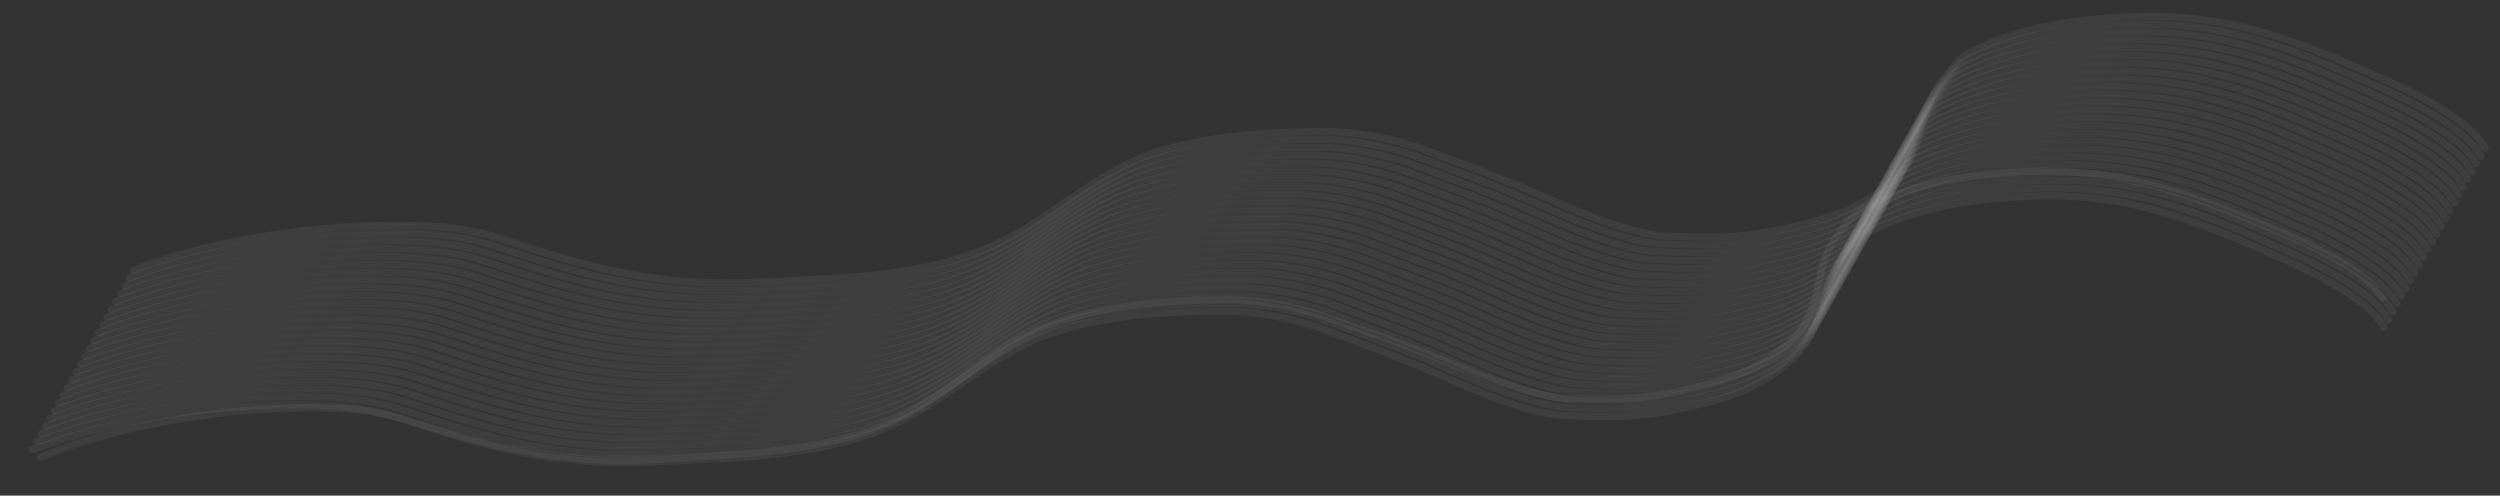 <svg width="343" height="68" viewBox="0 0 343 68" fill="none" xmlns="http://www.w3.org/2000/svg">
<rect x="0" y="0" width="343" height="68" fill="#333333" stroke="none"/>
<path d="M5.561 62.708C13.912 59.153 26.229 56.647 37.377 56.079C43.464 55.769 49.802 55.804 55.146 57.428C63.389 59.934 71.965 62.569 82.005 63.074C88.02 63.377 94.652 62.729 100.606 62.364C106.864 61.98 113.86 60.972 119.046 59.171C125.978 56.763 129.816 53.337 134.499 50.022C137.307 48.034 140.391 45.836 144.484 44.379C150.797 42.132 159.664 41.134 167.266 41.121C173.49 40.804 180.54 43.044 180.54 43.044C180.54 43.044 186.57 45.168 188.672 45.892C193.426 47.53 196.738 48.926 200.802 50.582C205.627 52.548 212.379 54.858 216.042 54.671C224.902 54.972 227.868 54.39 234.969 52.518C241.964 50.674 246.834 46.715 248.322 43.086C249.806 39.468 249.55 35.35 252.384 31.915C253.251 30.864 253.936 29.541 255.585 28.691C261.958 25.403 268.677 24.017 277.852 23.55C291.708 22.845 302.05 27.402 311.929 31.444C317.606 33.767 324.828 37.289 326.877 40.84" stroke="white" stroke-opacity="0.05" stroke-linecap="round"/>
<path d="M4.441 61.712C13.032 58.291 25.515 55.981 36.696 55.59C42.8 55.377 49.132 55.513 54.361 57.221C62.427 59.856 70.817 62.625 80.817 63.289C86.808 63.687 93.48 63.145 99.456 62.874C105.737 62.59 112.798 61.693 118.105 59.975C125.198 57.678 129.269 54.315 134.178 51.075C137.121 49.133 140.354 46.985 144.544 45.594C151.008 43.448 159.939 42.591 167.538 42.699C173.779 42.481 180.672 44.831 180.672 44.831C180.672 44.831 186.553 47.049 188.603 47.806C193.242 49.518 196.457 50.967 200.404 52.686C205.092 54.727 211.681 57.143 215.354 57.015C224.188 57.455 227.193 56.921 234.418 55.163C241.536 53.43 246.675 49.551 248.412 45.947C250.143 42.354 250.172 38.234 253.24 34.846C254.179 33.809 254.954 32.498 256.66 31.674C263.256 28.489 270.066 27.21 279.268 26.889C293.164 26.403 303.187 31.122 312.782 35.319C318.296 37.73 325.273 41.365 327.076 44.947" stroke="white" stroke-opacity="0.05" stroke-linecap="round"/>
<path d="M5.045 60.641C13.636 57.22 26.118 54.91 37.299 54.52C43.403 54.307 49.736 54.442 54.965 56.15C63.031 58.785 71.421 61.554 81.42 62.219C87.411 62.617 94.084 62.074 100.06 61.803C106.34 61.519 113.401 60.623 118.708 58.904C125.801 56.608 129.873 53.244 134.781 50.005C137.725 48.062 140.957 45.915 145.148 44.523C151.612 42.377 160.542 41.52 168.141 41.628C174.383 41.41 181.276 43.761 181.276 43.761C181.276 43.761 187.156 45.979 189.207 46.736C193.845 48.448 197.06 49.897 201.008 51.615C205.695 53.657 212.284 56.073 215.958 55.944C224.792 56.385 227.796 55.851 235.022 54.092C242.14 52.36 247.279 48.48 249.016 44.877C250.747 41.284 250.775 37.164 253.843 33.776C254.782 32.739 255.557 31.428 257.264 30.604C263.859 27.418 270.669 26.14 279.872 25.818C293.768 25.333 303.791 30.052 313.386 34.248C318.9 36.66 325.876 40.295 327.68 43.877" stroke="white" stroke-opacity="0.05" stroke-linecap="round"/>
<path d="M5.649 59.572C14.24 56.151 26.722 53.841 37.903 53.45C44.008 53.237 50.34 53.373 55.569 55.081C63.635 57.716 72.025 60.485 82.024 61.149C88.016 61.547 94.688 61.005 100.664 60.734C106.945 60.45 114.006 59.553 119.312 57.835C126.406 55.538 130.477 52.175 135.386 48.935C138.329 46.993 141.561 44.845 145.752 43.454C152.216 41.308 161.146 40.451 168.746 40.559C174.987 40.341 181.88 42.691 181.88 42.691C181.88 42.691 187.76 44.909 189.811 45.666C194.45 47.378 197.665 48.827 201.612 50.546C206.299 52.587 212.889 55.003 216.562 54.875C225.396 55.315 228.4 54.781 235.626 53.023C242.744 51.29 247.883 47.411 249.62 43.807C251.351 40.214 251.379 36.094 254.448 32.706C255.386 31.669 256.161 30.358 257.868 29.534C264.464 26.349 271.274 25.07 280.476 24.749C294.372 24.263 304.395 28.982 313.99 33.179C319.504 35.59 326.48 39.225 328.284 42.807" stroke="white" stroke-opacity="0.05" stroke-linecap="round"/>
<path d="M6.252 58.502C14.842 55.081 27.325 52.771 38.506 52.38C44.61 52.167 50.942 52.303 56.171 54.011C64.237 56.646 72.627 59.415 82.627 60.079C88.618 60.477 95.29 59.935 101.266 59.664C107.547 59.38 114.608 58.483 119.915 56.765C127.008 54.468 131.08 51.105 135.988 47.865C138.931 45.923 142.164 43.775 146.354 42.384C152.818 40.238 161.749 39.381 169.348 39.489C175.59 39.271 182.482 41.621 182.482 41.621C182.482 41.621 188.363 43.84 190.413 44.596C195.052 46.309 198.267 47.757 202.214 49.476C206.902 51.517 213.491 53.933 217.164 53.805C225.999 54.245 229.003 53.711 236.228 51.953C243.347 50.221 248.486 46.341 250.222 42.737C251.954 39.144 251.982 35.024 255.05 31.636C255.989 30.599 256.764 29.288 258.47 28.464C265.066 25.279 271.876 24 281.078 23.679C294.974 23.194 304.997 27.913 314.592 32.109C320.107 34.52 327.083 38.155 328.886 41.738" stroke="white" stroke-opacity="0.05" stroke-linecap="round"/>
<path d="M6.855 57.431C15.446 54.011 27.928 51.701 39.109 51.31C45.214 51.097 51.546 51.232 56.775 52.941C64.841 55.576 73.231 58.345 83.23 59.009C89.221 59.407 95.894 58.864 101.87 58.594C108.151 58.309 115.211 57.413 120.518 55.695C127.612 53.398 131.683 50.034 136.592 46.795C139.535 44.853 142.767 42.705 146.958 41.313C153.422 39.167 162.352 38.31 169.951 38.419C176.193 38.2 183.086 40.551 183.086 40.551C183.086 40.551 188.966 42.769 191.017 43.526C195.655 45.238 198.87 46.687 202.818 48.406C207.505 50.447 214.095 52.863 217.768 52.734C226.602 53.175 229.606 52.641 236.832 50.883C243.95 49.15 249.089 45.271 250.826 41.667C252.557 38.074 252.585 33.954 255.653 30.566C256.592 29.529 257.367 28.218 259.074 27.394C265.669 24.209 272.48 22.93 281.682 22.608C295.578 22.123 305.601 26.842 315.196 31.039C320.71 33.45 327.686 37.085 329.49 40.667" stroke="white" stroke-opacity="0.05" stroke-linecap="round"/>
<path d="M7.458 56.362C16.049 52.941 28.532 50.631 39.712 50.24C45.817 50.027 52.149 50.163 57.378 51.871C65.444 54.506 73.834 57.275 83.833 57.939C89.825 58.337 96.497 57.794 102.473 57.524C108.754 57.24 115.815 56.343 121.121 54.625C128.215 52.328 132.286 48.965 137.195 45.725C140.138 43.783 143.371 41.635 147.561 40.244C154.025 38.098 162.956 37.241 170.555 37.349C176.796 37.131 183.689 39.481 183.689 39.481C183.689 39.481 189.57 41.699 191.62 42.456C196.259 44.168 199.474 45.617 203.421 47.336C208.109 49.377 214.698 51.793 218.371 51.665C227.205 52.105 230.209 51.571 237.435 49.813C244.553 48.081 249.692 44.201 251.429 40.597C253.16 37.004 253.188 32.884 256.257 29.496C257.196 28.459 257.971 27.148 259.677 26.324C266.273 23.139 273.083 21.86 282.285 21.539C296.181 21.053 306.204 25.772 315.799 29.969C321.313 32.38 328.29 36.015 330.093 39.597" stroke="white" stroke-opacity="0.05" stroke-linecap="round"/>
<path d="M8.062 55.291C16.652 51.87 29.135 49.561 40.316 49.17C46.42 48.957 52.753 49.092 57.982 50.8C66.048 53.435 74.437 56.205 84.437 56.869C90.428 57.267 97.101 56.724 103.077 56.454C109.357 56.169 116.418 55.273 121.725 53.555C128.818 51.258 132.89 47.894 137.798 44.655C140.742 42.712 143.974 40.565 148.165 39.173C154.629 37.027 163.559 36.17 171.158 36.278C177.4 36.06 184.292 38.411 184.292 38.411C184.292 38.411 190.173 40.629 192.224 41.386C196.862 43.098 200.077 44.547 204.025 46.266C208.712 48.307 215.301 50.723 218.974 50.594C227.809 51.035 230.813 50.501 238.039 48.742C245.157 47.01 250.296 43.13 252.032 39.527C253.764 35.934 253.792 31.814 256.86 28.425C257.799 27.389 258.574 26.078 260.281 25.254C266.876 22.069 273.686 20.79 282.889 20.468C296.785 19.983 306.808 24.702 316.403 28.898C321.917 31.31 328.893 34.945 330.697 38.527" stroke="white" stroke-opacity="0.05" stroke-linecap="round"/>
<path d="M8.665 54.222C17.256 50.801 29.738 48.491 40.919 48.1C47.024 47.887 53.356 48.023 58.585 49.731C66.651 52.366 75.041 55.135 85.04 55.799C91.031 56.197 97.704 55.654 103.68 55.384C109.961 55.099 117.021 54.203 122.328 52.485C129.422 50.188 133.493 46.825 138.402 43.585C141.345 41.643 144.577 39.495 148.768 38.104C155.232 35.958 164.162 35.101 171.761 35.209C178.003 34.991 184.896 37.341 184.896 37.341C184.896 37.341 190.776 39.559 192.827 40.316C197.466 42.028 200.68 43.477 204.628 45.196C209.315 47.237 215.905 49.653 219.578 49.525C228.412 49.965 231.416 49.431 238.642 47.673C245.76 45.94 250.899 42.061 252.636 38.457C254.367 34.864 254.395 30.744 257.464 27.356C258.402 26.319 259.177 25.008 260.884 24.184C267.48 20.999 274.29 19.72 283.492 19.399C297.388 18.913 307.411 23.632 317.006 27.829C322.52 30.24 329.496 33.875 331.3 37.457" stroke="white" stroke-opacity="0.05" stroke-linecap="round"/>
<path d="M9.268 53.152C17.858 49.731 30.341 47.421 41.522 47.03C47.626 46.817 53.958 46.953 59.187 48.661C67.253 51.296 75.643 54.065 85.643 54.729C91.634 55.127 98.306 54.584 104.282 54.314C110.563 54.03 117.624 53.133 122.931 51.415C130.024 49.118 134.096 45.755 139.004 42.515C141.947 40.573 145.18 38.425 149.37 37.034C155.834 34.888 164.765 34.031 172.364 34.139C178.606 33.921 185.498 36.271 185.498 36.271C185.498 36.271 191.379 38.489 193.429 39.246C198.068 40.958 201.283 42.407 205.23 44.126C209.918 46.167 216.507 48.583 220.18 48.455C229.015 48.895 232.019 48.361 239.244 46.603C246.363 44.87 251.502 40.991 253.238 37.387C254.97 33.794 254.998 29.674 258.066 26.286C259.005 25.249 259.78 23.938 261.486 23.114C268.082 19.929 274.892 18.65 284.094 18.329C297.99 17.843 308.013 22.562 317.608 26.759C323.123 29.17 330.099 32.805 331.902 36.388" stroke="white" stroke-opacity="0.05" stroke-linecap="round"/>
<path d="M9.871 52.082C18.461 48.661 30.944 46.351 42.125 45.961C48.229 45.748 54.562 45.883 59.791 47.591C67.856 50.226 76.246 52.995 86.246 53.66C92.237 54.058 98.91 53.515 104.886 53.244C111.166 52.96 118.227 52.064 123.534 50.345C130.627 48.048 134.699 44.685 139.607 41.446C142.55 39.503 145.783 37.355 149.974 35.964C156.437 33.818 165.368 32.961 172.967 33.069C179.209 32.851 186.101 35.201 186.101 35.201C186.101 35.201 191.982 37.42 194.032 38.176C198.671 39.889 201.886 41.337 205.834 43.056C210.521 45.098 217.11 47.513 220.783 47.385C229.618 47.826 232.622 47.291 239.848 45.533C246.966 43.801 252.105 39.921 253.841 36.318C255.573 32.724 255.601 28.605 258.669 25.216C259.608 24.179 260.383 22.869 262.09 22.044C268.685 18.859 275.495 17.581 284.698 17.259C298.594 16.774 308.617 21.493 318.212 25.689C323.726 28.101 330.702 31.735 332.505 35.318" stroke="white" stroke-opacity="0.05" stroke-linecap="round"/>
<path d="M10.475 51.012C19.066 47.591 31.549 45.281 42.729 44.89C48.834 44.677 55.166 44.813 60.395 46.521C68.461 49.156 76.851 51.925 86.85 52.589C92.842 52.987 99.514 52.445 105.49 52.174C111.771 51.89 118.832 50.993 124.138 49.275C131.232 46.978 135.303 43.615 140.212 40.375C143.155 38.433 146.388 36.285 150.578 34.894C157.042 32.748 165.973 31.891 173.572 31.999C179.813 31.781 186.706 34.131 186.706 34.131C186.706 34.131 192.587 36.349 194.637 37.106C199.276 38.819 202.491 40.267 206.438 41.986C211.126 44.027 217.715 46.443 221.388 46.315C230.222 46.755 233.226 46.221 240.452 44.463C247.57 42.73 252.709 38.851 254.446 35.247C256.177 31.654 256.205 27.534 259.274 24.146C260.213 23.109 260.987 21.798 262.694 20.974C269.29 17.789 276.1 16.51 285.302 16.189C299.198 15.703 309.221 20.422 318.816 24.619C324.33 27.03 331.306 30.665 333.11 34.248" stroke="white" stroke-opacity="0.05" stroke-linecap="round"/>
<path d="M11.08 49.942C19.67 46.521 32.153 44.211 43.334 43.821C49.438 43.608 55.77 43.743 60.999 45.451C69.065 48.086 77.455 50.855 87.455 51.52C93.446 51.918 100.118 51.375 106.094 51.104C112.375 50.82 119.436 49.924 124.743 48.206C131.836 45.908 135.908 42.545 140.816 39.306C143.759 37.363 146.992 35.215 151.182 33.824C157.646 31.678 166.577 30.821 174.176 30.929C180.418 30.711 187.31 33.062 187.31 33.062C187.31 33.062 193.191 35.28 195.241 36.037C199.88 37.749 203.095 39.197 207.042 40.916C211.73 42.958 218.319 45.374 221.992 45.245C230.827 45.686 233.831 45.152 241.056 43.393C248.175 41.661 253.314 37.781 255.05 34.178C256.782 30.585 256.81 26.465 259.878 23.076C260.817 22.04 261.592 20.729 263.298 19.905C269.894 16.719 276.704 15.441 285.906 15.119C299.803 14.634 309.825 19.353 319.421 23.549C324.935 25.961 331.911 29.596 333.714 33.178" stroke="white" stroke-opacity="0.05" stroke-linecap="round"/>
<path d="M11.681 48.872C20.271 45.451 32.754 43.141 43.935 42.751C50.039 42.538 56.372 42.673 61.601 44.381C69.667 47.016 78.056 49.785 88.056 50.45C94.047 50.848 100.72 50.305 106.696 50.034C112.976 49.75 120.037 48.854 125.344 47.135C132.437 44.839 136.509 41.475 141.417 38.236C144.361 36.293 147.593 34.145 151.784 32.754C158.248 30.608 167.178 29.751 174.777 29.859C181.019 29.641 187.912 31.992 187.912 31.992C187.912 31.992 193.792 34.21 195.843 34.967C200.481 36.679 203.696 38.127 207.644 39.846C212.331 41.888 218.92 44.304 222.594 44.175C231.428 44.616 234.432 44.082 241.658 42.323C248.776 40.591 253.915 36.711 255.652 33.108C257.383 29.515 257.411 25.395 260.479 22.006C261.418 20.97 262.193 19.659 263.9 18.835C270.495 15.649 277.305 14.371 286.508 14.049C300.404 13.564 310.427 18.283 320.022 22.479C325.536 24.891 332.512 28.526 334.316 32.108" stroke="white" stroke-opacity="0.05" stroke-linecap="round"/>
<path d="M12.284 47.802C20.875 44.381 33.358 42.071 44.539 41.681C50.643 41.467 56.975 41.603 62.204 43.311C70.27 45.946 78.66 48.715 88.659 49.379C94.651 49.777 101.323 49.235 107.299 48.964C113.58 48.68 120.641 47.783 125.948 46.065C133.041 43.768 137.113 40.405 142.021 37.165C144.964 35.223 148.197 33.075 152.387 31.684C158.851 29.538 167.782 28.681 175.381 28.789C181.623 28.571 188.515 30.921 188.515 30.921C188.515 30.921 194.396 33.139 196.446 33.896C201.085 35.608 204.3 37.057 208.247 38.776C212.935 40.817 219.524 43.233 223.197 43.105C232.031 43.545 235.036 43.011 242.261 41.253C249.379 39.52 254.518 35.641 256.255 32.037C257.986 28.444 258.015 24.324 261.083 20.936C262.022 19.899 262.797 18.588 264.503 17.764C271.099 14.579 277.909 13.3 287.111 12.979C301.007 12.493 311.03 17.212 320.625 21.409C326.139 23.82 333.116 27.455 334.919 31.038" stroke="white" stroke-opacity="0.05" stroke-linecap="round"/>
<path d="M12.888 46.732C21.478 43.311 33.961 41.001 45.142 40.611C51.246 40.398 57.578 40.533 62.807 42.241C70.873 44.876 79.263 47.645 89.263 48.31C95.254 48.708 101.927 48.165 107.902 47.894C114.183 47.61 121.244 46.714 126.551 44.995C133.644 42.698 137.716 39.335 142.624 36.096C145.567 34.153 148.8 32.005 152.991 30.614C159.454 28.468 168.385 27.611 175.984 27.719C182.226 27.501 189.118 29.852 189.118 29.852C189.118 29.852 194.999 32.07 197.049 32.827C201.688 34.539 204.903 35.987 208.85 37.706C213.538 39.748 220.127 42.163 223.8 42.035C232.635 42.476 235.639 41.942 242.865 40.183C249.983 38.451 255.122 34.571 256.858 30.968C258.59 27.375 258.618 23.255 261.686 19.866C262.625 18.829 263.4 17.519 265.107 16.695C271.702 13.509 278.512 12.231 287.715 11.909C301.611 11.424 311.633 16.143 321.229 20.339C326.743 22.751 333.719 26.386 335.522 29.968" stroke="white" stroke-opacity="0.05" stroke-linecap="round"/>
<path d="M13.492 45.662C22.083 42.241 34.565 39.931 45.746 39.541C51.851 39.327 58.183 39.463 63.412 41.171C71.478 43.806 79.868 46.575 89.867 47.239C95.859 47.637 102.531 47.095 108.507 46.824C114.788 46.54 121.849 45.644 127.155 43.925C134.249 41.628 138.32 38.265 143.229 35.025C146.172 33.083 149.404 30.935 153.595 29.544C160.059 27.398 168.99 26.541 176.589 26.649C182.83 26.431 189.723 28.781 189.723 28.781C189.723 28.781 195.604 30.999 197.654 31.756C202.293 33.468 205.508 34.917 209.455 36.636C214.142 38.677 220.732 41.093 224.405 40.965C233.239 41.406 236.243 40.871 243.469 39.113C250.587 37.38 255.726 33.501 257.463 29.897C259.194 26.304 259.222 22.184 262.291 18.796C263.229 17.759 264.004 16.448 265.711 15.624C272.307 12.439 279.117 11.16 288.319 10.839C302.215 10.353 312.238 15.072 321.833 19.269C327.347 21.68 334.323 25.315 336.127 28.898" stroke="white" stroke-opacity="0.05" stroke-linecap="round"/>
<path d="M14.096 44.592C22.686 41.171 35.169 38.861 46.35 38.471C52.454 38.258 58.786 38.393 64.015 40.101C72.081 42.736 80.471 45.505 90.471 46.17C96.462 46.568 103.134 46.025 109.11 45.754C115.391 45.47 122.452 44.574 127.759 42.855C134.852 40.558 138.924 37.195 143.832 33.956C146.775 32.013 150.008 29.865 154.198 28.474C160.662 26.328 169.593 25.471 177.192 25.579C183.434 25.361 190.326 27.712 190.326 27.712C190.326 27.712 196.207 29.93 198.257 30.687C202.896 32.399 206.111 33.847 210.058 35.566C214.746 37.608 221.335 40.023 225.008 39.895C233.843 40.336 236.847 39.802 244.072 38.043C251.191 36.311 256.33 32.431 258.066 28.828C259.798 25.235 259.826 21.115 262.894 17.726C263.833 16.689 264.608 15.379 266.314 14.555C272.91 11.369 279.72 10.091 288.922 9.769C302.818 9.284 312.841 14.003 322.436 18.199C327.951 20.611 334.927 24.245 336.73 27.828" stroke="white" stroke-opacity="0.05" stroke-linecap="round"/>
<path d="M14.698 43.522C23.288 40.101 35.771 37.791 46.952 37.401C53.056 37.188 59.389 37.323 64.618 39.031C72.684 41.666 81.073 44.435 91.073 45.1C97.064 45.498 103.737 44.955 109.713 44.684C115.993 44.4 123.054 43.504 128.361 41.785C135.454 39.489 139.526 36.125 144.434 32.886C147.378 30.943 150.61 28.796 154.801 27.404C161.265 25.258 170.195 24.401 177.794 24.509C184.036 24.291 190.928 26.642 190.928 26.642C190.928 26.642 196.809 28.86 198.86 29.617C203.498 31.329 206.713 32.778 210.661 34.496C215.348 36.538 221.937 38.954 225.61 38.825C234.445 39.266 237.449 38.732 244.675 36.973C251.793 35.241 256.932 31.361 258.668 27.758C260.4 24.165 260.428 20.045 263.496 16.656C264.435 15.62 265.21 14.309 266.917 13.485C273.512 10.299 280.322 9.021 289.525 8.699C303.421 8.214 313.444 12.933 323.039 17.129C328.553 19.541 335.529 23.176 337.333 26.758" stroke="white" stroke-opacity="0.05" stroke-linecap="round"/>
<path d="M15.302 42.452C23.893 39.031 36.376 36.721 47.556 36.331C53.661 36.117 59.993 36.253 65.222 37.961C73.288 40.596 81.678 43.365 91.677 44.029C97.669 44.428 104.341 43.885 110.317 43.614C116.598 43.33 123.659 42.434 128.966 40.715C136.059 38.418 140.13 35.055 145.039 31.816C147.982 29.873 151.215 27.725 155.405 26.334C161.869 24.188 170.8 23.331 178.399 23.439C184.64 23.221 191.533 25.571 191.533 25.571C191.533 25.571 197.414 27.79 199.464 28.546C204.103 30.259 207.318 31.707 211.265 33.426C215.953 35.468 222.542 37.883 226.215 37.755C235.049 38.196 238.054 37.661 245.279 35.903C252.397 34.171 257.536 30.291 259.273 26.688C261.004 23.094 261.032 18.975 264.101 15.586C265.04 14.549 265.815 13.239 267.521 12.414C274.117 9.229 280.927 7.95 290.129 7.629C304.025 7.144 314.048 11.863 323.643 16.059C329.157 18.471 336.134 22.105 337.937 25.688" stroke="white" stroke-opacity="0.05" stroke-linecap="round"/>
<path d="M15.905 41.382C24.495 37.961 36.978 35.651 48.159 35.261C54.263 35.048 60.596 35.183 65.824 36.891C73.89 39.526 82.28 42.295 92.28 42.96C98.271 43.358 104.944 42.815 110.919 42.544C117.2 42.26 124.261 41.364 129.568 39.645C136.661 37.348 140.733 33.985 145.641 30.746C148.584 28.803 151.817 26.655 156.008 25.264C162.471 23.118 171.402 22.261 179.001 22.369C185.243 22.151 192.135 24.502 192.135 24.502C192.135 24.502 198.016 26.72 200.066 27.477C204.705 29.189 207.92 30.637 211.867 32.356C216.555 34.398 223.144 36.813 226.817 36.685C235.652 37.126 238.656 36.592 245.882 34.833C253 33.101 258.139 29.221 259.875 25.618C261.607 22.024 261.635 17.905 264.703 14.516C265.642 13.479 266.417 12.169 268.123 11.345C274.719 8.159 281.529 6.881 290.732 6.559C304.628 6.074 314.65 10.793 324.246 14.989C329.76 17.401 336.736 21.035 338.539 24.618" stroke="white" stroke-opacity="0.05" stroke-linecap="round"/>
<path d="M16.509 40.312C25.1 36.891 37.582 34.581 48.763 34.191C54.868 33.977 61.2 34.113 66.429 35.821C74.495 38.456 82.885 41.225 92.884 41.889C98.876 42.287 105.548 41.745 111.524 41.474C117.805 41.19 124.866 40.294 130.172 38.575C137.266 36.278 141.337 32.915 146.246 29.675C149.189 27.733 152.421 25.585 156.612 24.194C163.076 22.048 172.006 21.191 179.606 21.299C185.847 21.081 192.74 23.431 192.74 23.431C192.74 23.431 198.62 25.649 200.671 26.406C205.31 28.119 208.525 29.567 212.472 31.286C217.159 33.327 223.749 35.743 227.422 35.615C236.256 36.056 239.26 35.521 246.486 33.763C253.604 32.031 258.743 28.151 260.48 24.547C262.211 20.954 262.239 16.834 265.308 13.446C266.246 12.409 267.021 11.098 268.728 10.274C275.324 7.089 282.134 5.81 291.336 5.489C305.232 5.003 315.255 9.723 324.85 13.919C330.364 16.331 337.34 19.965 339.144 23.548" stroke="white" stroke-opacity="0.05" stroke-linecap="round"/>
<path d="M17.113 39.242C25.703 35.821 38.186 33.511 49.367 33.121C55.471 32.908 61.803 33.043 67.032 34.751C75.098 37.386 83.488 40.155 93.488 40.82C99.479 41.218 106.151 40.675 112.127 40.404C118.408 40.12 125.469 39.224 130.776 37.505C137.869 35.209 141.941 31.845 146.849 28.606C149.792 26.663 153.025 24.515 157.215 23.124C163.679 20.978 172.61 20.121 180.209 20.229C186.451 20.011 193.343 22.362 193.343 22.362C193.343 22.362 199.224 24.58 201.274 25.337C205.913 27.049 209.128 28.497 213.075 30.216C217.763 32.258 224.352 34.673 228.025 34.545C236.86 34.986 239.864 34.452 247.089 32.693C254.208 30.961 259.347 27.081 261.083 23.478C262.815 19.885 262.843 15.765 265.911 12.376C266.85 11.34 267.625 10.029 269.331 9.205C275.927 6.019 282.737 4.741 291.939 4.419C305.835 3.934 315.858 8.653 325.453 12.849C330.968 15.261 337.944 18.896 339.747 22.478" stroke="white" stroke-opacity="0.05" stroke-linecap="round"/>
<path d="M17.715 38.172C26.305 34.751 38.788 32.441 49.969 32.051C56.073 31.838 62.406 31.973 67.635 33.681C75.701 36.316 84.09 39.085 94.09 39.75C100.081 40.148 106.754 39.605 112.73 39.334C119.01 39.05 126.071 38.154 131.378 36.435C138.471 34.139 142.543 30.775 147.451 27.536C150.394 25.593 153.627 23.445 157.818 22.054C164.282 19.908 173.212 19.051 180.811 19.159C187.053 18.941 193.945 21.292 193.945 21.292C193.945 21.292 199.826 23.51 201.876 24.267C206.515 25.979 209.73 27.428 213.678 29.146C218.365 31.188 224.954 33.604 228.627 33.475C237.462 33.916 240.466 33.382 247.692 31.623C254.81 29.891 259.949 26.012 261.685 22.408C263.417 18.815 263.445 14.695 266.513 11.306C267.452 10.27 268.227 8.959 269.934 8.135C276.529 4.949 283.339 3.671 292.542 3.349C306.438 2.864 316.461 7.583 326.056 11.779C331.57 14.191 338.546 17.826 340.349 21.408" stroke="white" stroke-opacity="0.05" stroke-linecap="round"/>
<path d="M18.319 37.102C26.91 33.681 39.392 31.371 50.573 30.981C56.678 30.767 63.01 30.903 68.239 32.611C76.305 35.246 84.695 38.015 94.694 38.679C100.686 39.078 107.358 38.535 113.334 38.264C119.615 37.98 126.676 37.084 131.982 35.365C139.076 33.068 143.147 29.705 148.056 26.466C150.999 24.523 154.232 22.375 158.422 20.984C164.886 18.838 173.817 17.981 181.416 18.089C187.657 17.871 194.55 20.221 194.55 20.221C194.55 20.221 200.431 22.44 202.481 23.197C207.12 24.909 210.335 26.357 214.282 28.076C218.97 30.118 225.559 32.533 229.232 32.405C238.066 32.846 241.07 32.312 248.296 30.553C255.414 28.821 260.553 24.941 262.29 21.337C264.021 17.744 264.049 13.625 267.118 10.236C268.057 9.199 268.832 7.889 270.538 7.064C277.134 3.879 283.944 2.601 293.146 2.279C307.042 1.794 317.065 6.513 326.66 10.709C332.174 13.121 339.151 16.755 340.954 20.338" stroke="white" stroke-opacity="0.05" stroke-linecap="round"/>
</svg>
